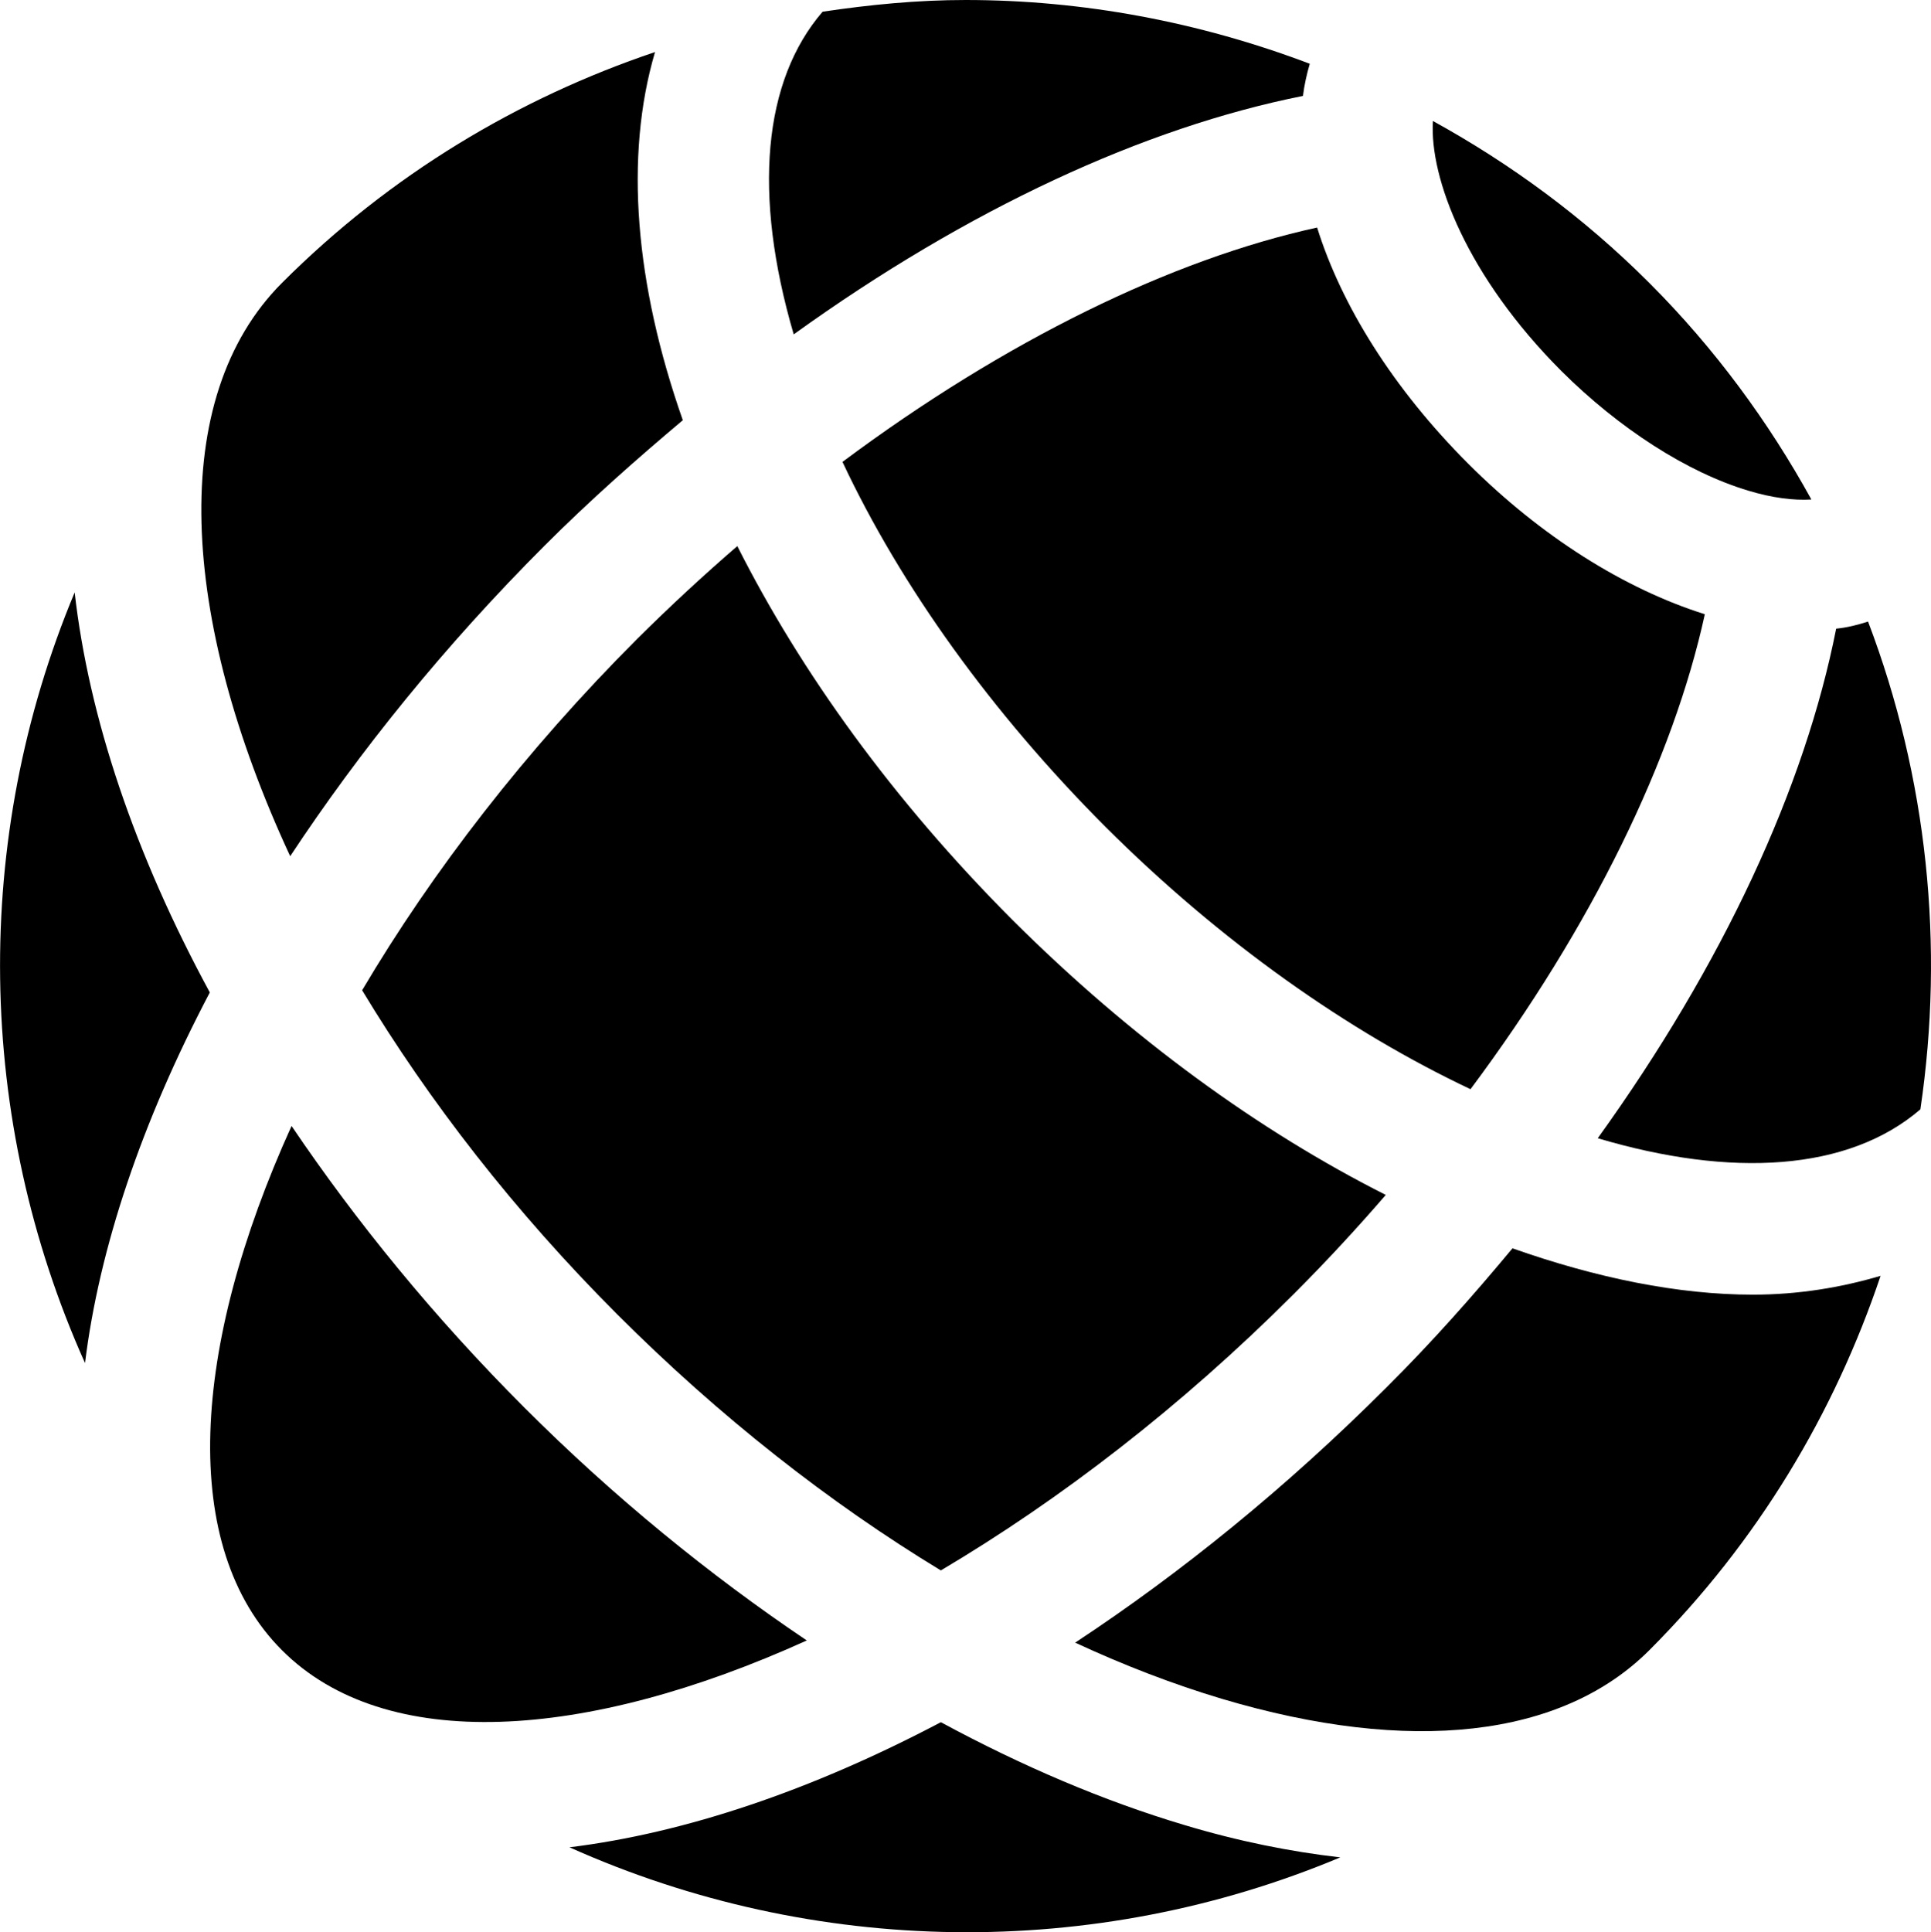 <?xml version="1.0" encoding="utf-8"?>
<!-- Generator: Adobe Illustrator 23.0.1, SVG Export Plug-In . SVG Version: 6.00 Build 0)  -->
<svg version="1.1" id="Layer_1" xmlns="http://www.w3.org/2000/svg" xmlns:xlink="http://www.w3.org/1999/xlink" x="0px" y="0px"
	 viewBox="0 0 7.087 7.091" style="enable-background:new 0 0 7.087 7.091;" xml:space="preserve">
<g>
	<path d="M6.739,2.307c-0.115,0.583-0.415,1.231-0.875,1.87c0.491,0.146,0.92,0.121,1.184-0.106c0.089-0.6,0.026-1.217-0.192-1.79
		C6.818,2.293,6.78,2.303,6.739,2.307"/>
	<path d="M4.919,6.816C4.736,6.795,4.545,6.757,4.346,6.697C4.051,6.609,3.751,6.481,3.453,6.32C2.977,6.571,2.513,6.727,2.09,6.779
		C2.987,7.181,4.015,7.195,4.919,6.816"/>
	<path d="M6.648,1.833C6.491,1.548,6.294,1.279,6.053,1.038C5.812,0.797,5.544,0.601,5.259,0.444
		c-0.013,0.21,0.125,0.57,0.471,0.917c0.213,0.212,0.463,0.373,0.688,0.44C6.504,1.827,6.583,1.837,6.648,1.833"/>
	<path d="M3.019,0.043C2.801,0.296,2.762,0.712,2.913,1.227c0.639-0.46,1.286-0.759,1.869-0.875c0.005-0.04,0.014-0.08,0.025-0.118
		C4.401,0.08,3.973,0,3.544,0C3.368,0,3.193,0.017,3.019,0.043"/>
	<path d="M5.389,1.702C5.112,1.425,4.923,1.12,4.834,0.835C4.303,0.951,3.69,1.249,3.092,1.695C3.307,2.153,3.64,2.616,4.057,3.034
		c0.425,0.424,0.893,0.752,1.34,0.963c0.447-0.599,0.744-1.212,0.86-1.743C5.961,2.161,5.654,1.967,5.389,1.702"/>
	<path d="M1.925,5.166C1.592,4.833,1.308,4.484,1.07,4.132C0.701,4.945,0.656,5.677,1.035,6.056C1.414,6.435,2.147,6.389,2.961,6.02
		C2.603,5.779,2.252,5.493,1.925,5.166"/>
	<path d="M4.747,4.75c0.119-0.119,0.232-0.241,0.339-0.365c-0.462-0.233-0.933-0.573-1.371-1.01
		C3.278,2.937,2.939,2.466,2.706,2.004C2.582,2.111,2.46,2.224,2.34,2.343C1.928,2.755,1.587,3.198,1.329,3.634
		c0.245,0.406,0.559,0.812,0.937,1.19C2.64,5.198,3.044,5.515,3.453,5.763C3.89,5.504,4.334,5.163,4.747,4.75"/>
	<path d="M1.999,2.002c0.166-0.166,0.336-0.316,0.507-0.46C2.331,1.044,2.291,0.575,2.404,0.191C1.903,0.36,1.433,0.64,1.035,1.038
		c-0.422,0.422-0.376,1.23,0.03,2.104C1.32,2.756,1.631,2.37,1.999,2.002"/>
	<path d="M6.433,4.751c-0.274,0-0.573-0.061-0.882-0.17c-0.144,0.173-0.295,0.344-0.462,0.51C4.72,5.46,4.333,5.773,3.946,6.028
		c0.181,0.084,0.361,0.153,0.538,0.206C5.175,6.44,5.732,6.377,6.053,6.056c0.4-0.4,0.68-0.872,0.849-1.374
		C6.756,4.725,6.6,4.751,6.433,4.751"/>
	<path d="M0.77,3.642c-0.276-0.509-0.444-1.01-0.496-1.468C-0.104,3.078-0.09,4.106,0.312,5.002C0.364,4.58,0.52,4.117,0.77,3.642"
		/>
</g>
</svg>
